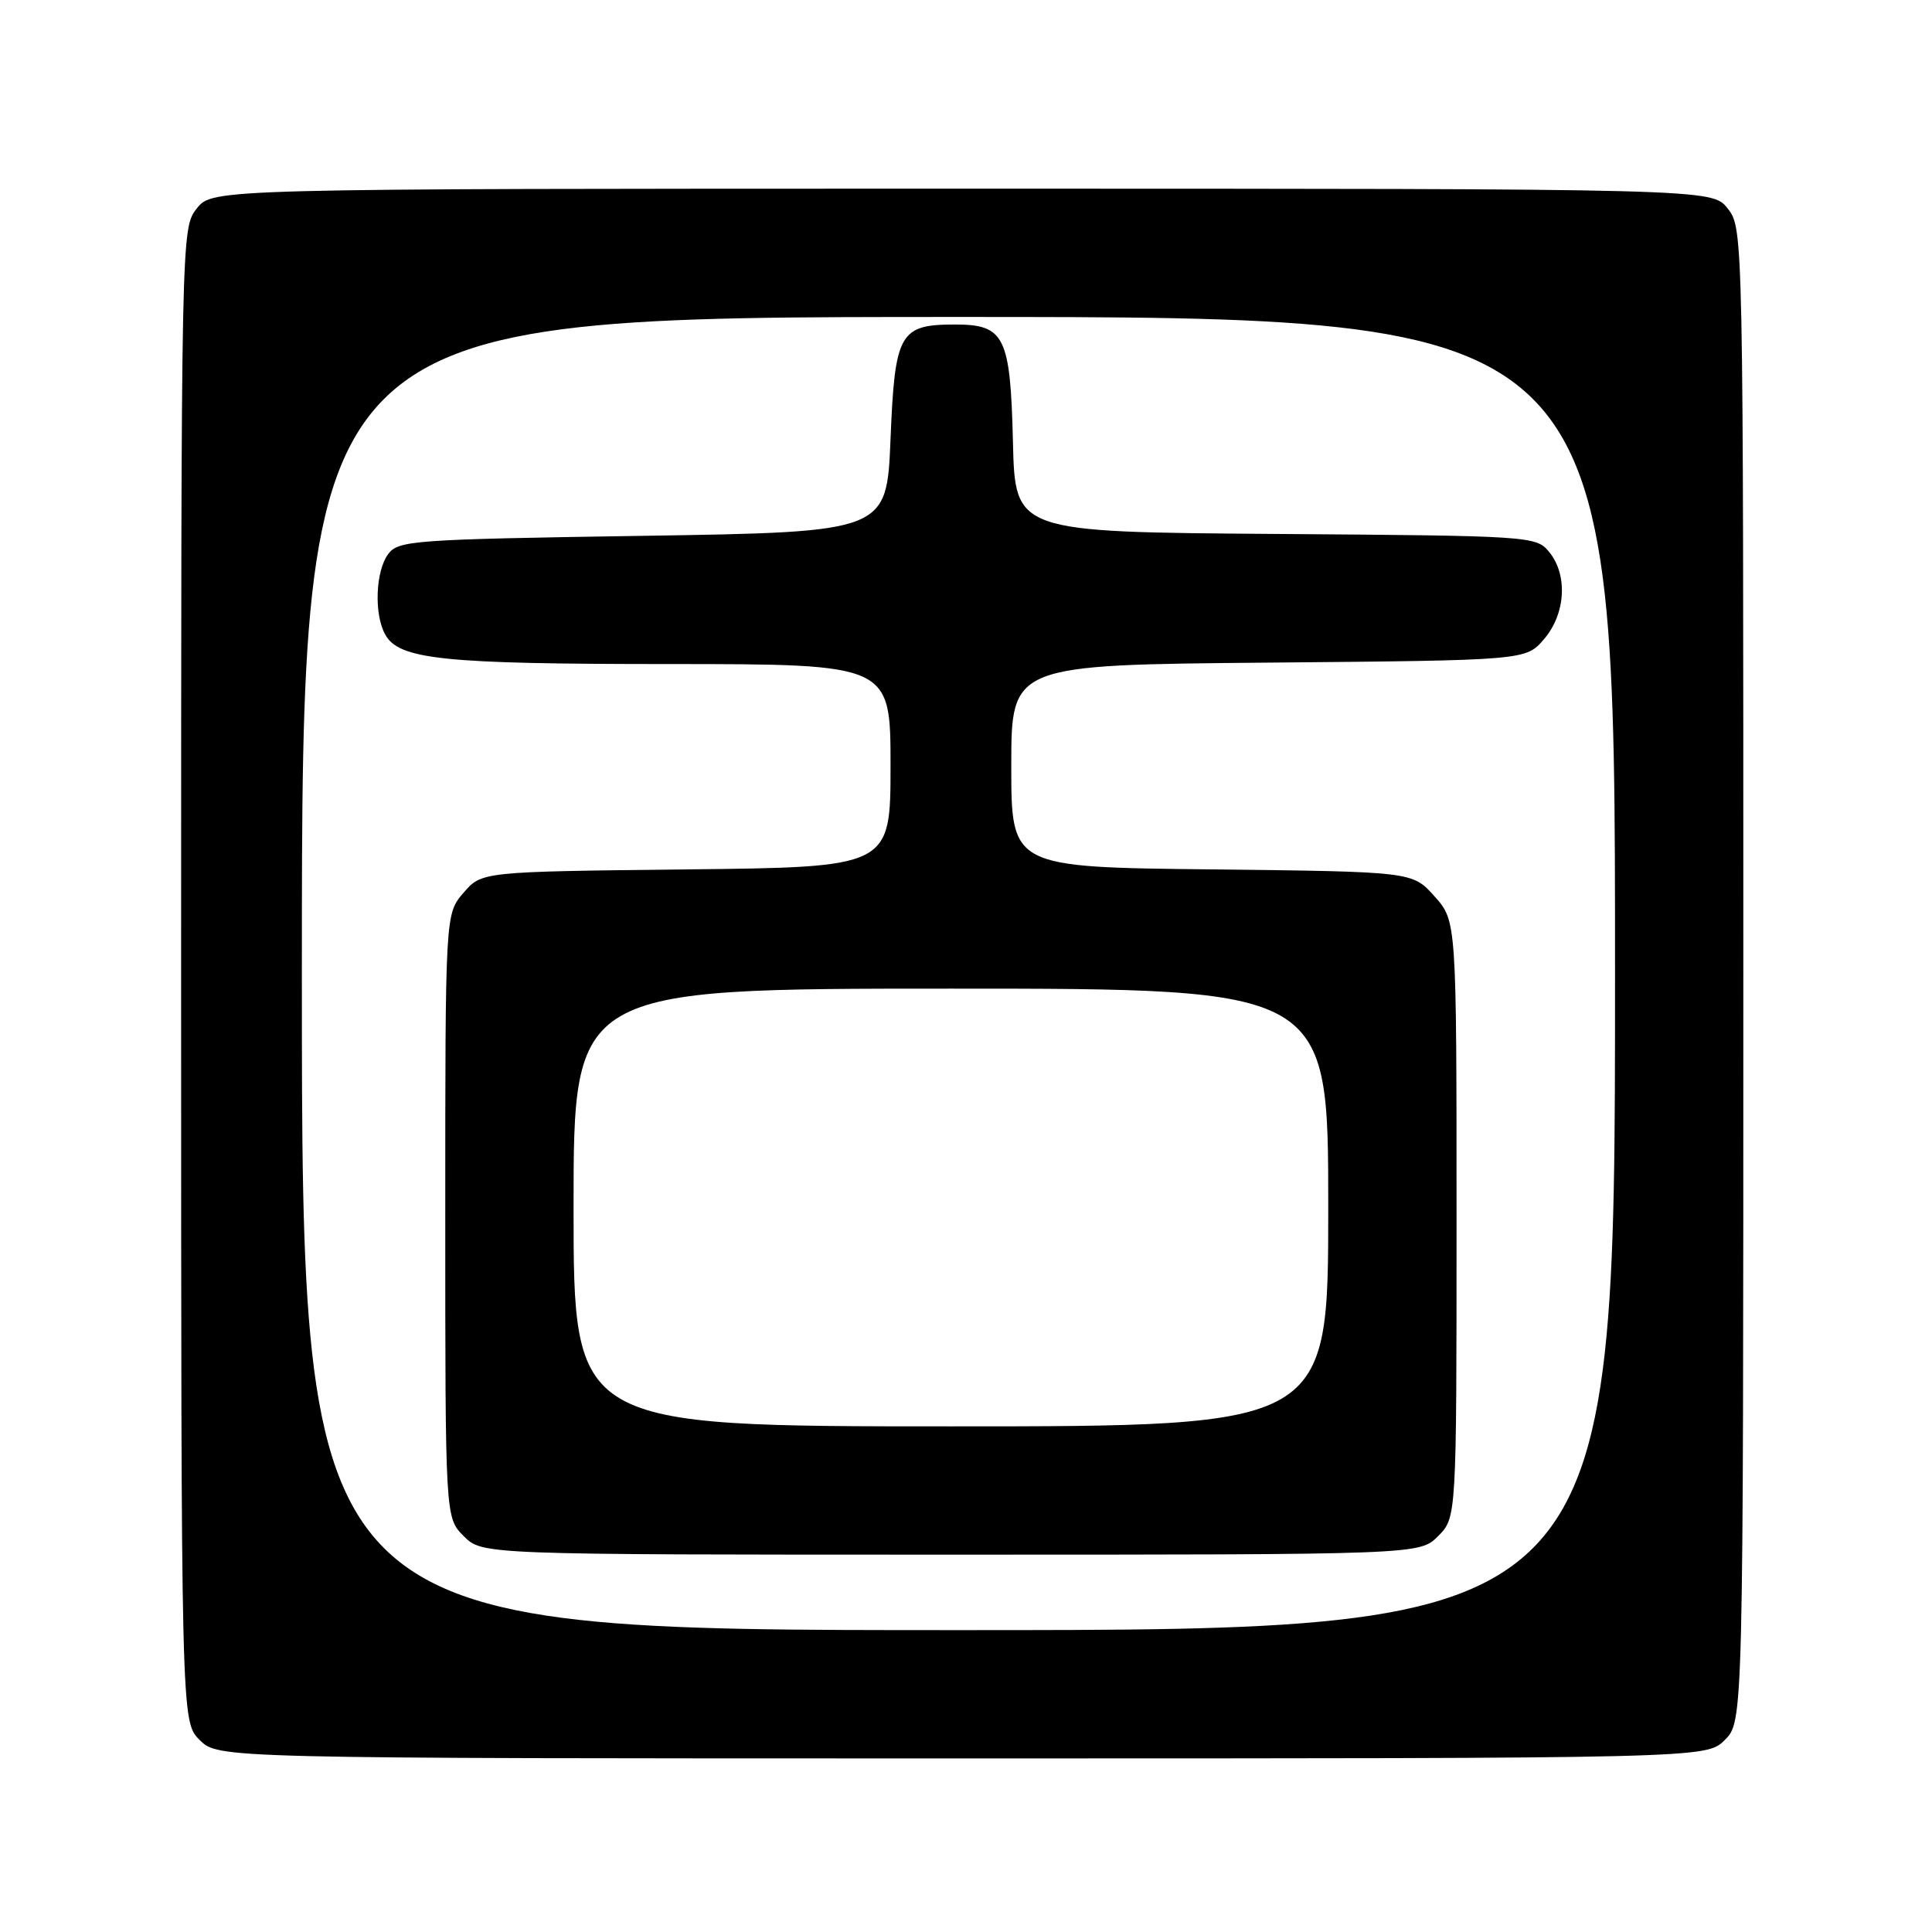 <?xml version="1.0" encoding="UTF-8" standalone="no"?>
<!DOCTYPE svg PUBLIC "-//W3C//DTD SVG 1.1//EN" "http://www.w3.org/Graphics/SVG/1.1/DTD/svg11.dtd" >
<svg xmlns="http://www.w3.org/2000/svg" xmlns:xlink="http://www.w3.org/1999/xlink" version="1.1" viewBox="0 0 256 256">
 <g >
 <path fill="currentColor"
d=" M 228.55 230.55 C 231.00 228.09 231.00 228.09 231.00 129.18 C 231.00 30.63 230.99 30.26 228.93 27.63 C 226.85 25.00 226.85 25.00 127.50 25.00 C 28.15 25.00 28.15 25.00 26.07 27.63 C 24.01 30.26 24.00 30.63 24.00 129.18 C 24.00 228.09 24.00 228.09 26.45 230.55 C 28.91 233.00 28.91 233.00 127.50 233.00 C 226.09 233.00 226.09 233.00 228.55 230.55 Z  M 40.00 129.00 C 40.00 42.00 40.00 42.00 127.00 42.00 C 214.00 42.00 214.00 42.00 214.00 129.00 C 214.00 216.00 214.00 216.00 127.00 216.00 C 40.00 216.00 40.00 216.00 40.00 129.00 Z  M 190.55 203.55 C 193.00 201.09 193.00 201.09 193.00 161.56 C 193.00 122.03 193.00 122.03 190.08 118.77 C 187.17 115.50 187.17 115.50 160.58 115.20 C 134.00 114.91 134.00 114.91 134.00 101.50 C 134.00 88.10 134.00 88.10 168.09 87.80 C 202.18 87.50 202.18 87.50 204.59 84.69 C 207.47 81.34 207.77 76.15 205.25 73.11 C 203.54 71.04 202.76 70.99 169.00 70.75 C 134.50 70.50 134.50 70.50 134.22 58.54 C 133.88 44.55 133.12 43.00 126.54 43.00 C 119.19 43.00 118.57 44.11 118.00 58.17 C 117.50 70.50 117.50 70.50 85.17 71.00 C 54.63 71.47 52.76 71.61 51.42 73.44 C 49.77 75.70 49.55 81.30 51.01 84.02 C 52.81 87.39 58.53 87.99 88.75 87.99 C 118.00 88.00 118.00 88.00 118.00 101.45 C 118.00 114.91 118.00 114.91 90.91 115.20 C 63.82 115.50 63.82 115.50 61.41 118.31 C 59.00 121.11 59.00 121.11 59.00 161.10 C 59.00 201.09 59.00 201.09 61.45 203.55 C 63.91 206.00 63.91 206.00 126.00 206.00 C 188.09 206.00 188.09 206.00 190.55 203.55 Z  M 76.00 160.00 C 76.00 131.00 76.00 131.00 126.00 131.00 C 176.00 131.00 176.00 131.00 176.00 160.00 C 176.00 189.00 176.00 189.00 126.00 189.00 C 76.00 189.00 76.00 189.00 76.00 160.00 Z "/>
</g>
</svg>